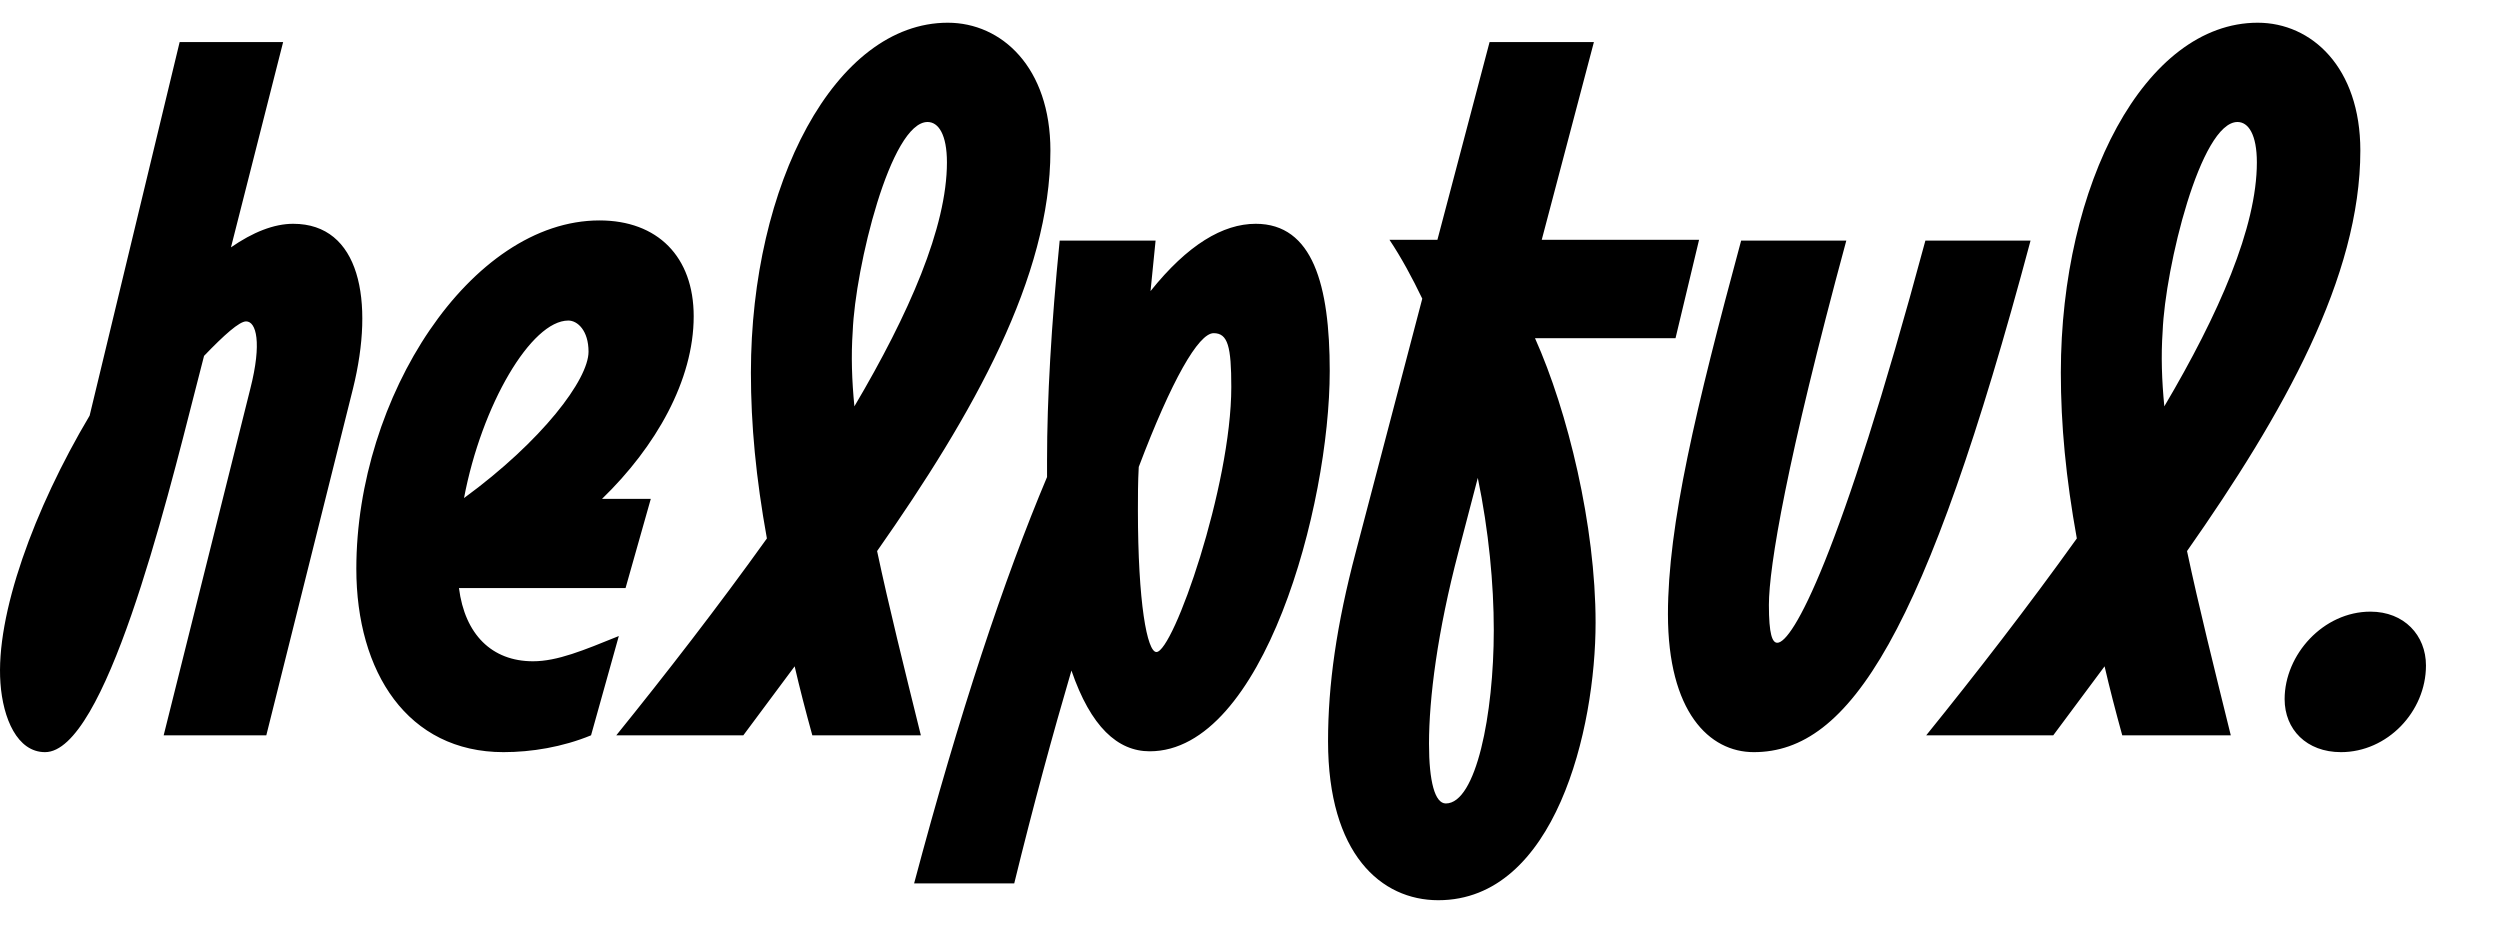 <svg width="2971.526" height="1100.002" xmlns="http://www.w3.org/2000/svg"><path d="M348.53 266.002c-23 0-48 10-74 28l62-244h-123l-107 444c-66 111-112 237-106 318 3 42 20 82 53 82 71 0 143-291 179-432l10-39c24-25 42-41 50-41 12 0 19 25 5 80l-103 412h122l103-412c26-105 8-196-71-196zm476 110c0-71-43-114-112-114-153 0-289 210-289 414 0 123 61 218 175 218 33 0 70-6 104-20l33-118c-42 17-73 30-102 30-49 0-81-32-88-87h198l30-106h-58c64-62 109-141 109-217zm-149 5c11 0 24 12 24 37 0 33-55 106-148 174 21-111 80-211 124-211zm573-202c0-99-58-152-122-152-134 0-234 192-234 416 0 62 6 125 19 197-58 81-120 161-179 234h151l61-82c6 26 13 53 21 82h129c-20-81-38-153-52-219 115-164 206-326 206-476zm-235 215c3-76 45-249 89-249 13 0 23 15 23 48 0 77-45 180-110 290-3-31-4-60-2-89zm479-128c-39 0-81 25-125 80l6-60h-114c-10 101-15 188-15 261v20c-51 121-104 280-158 483h119c23-94 46-178 68-253 23 67 55 96 93 96 135 0 214-291 214-452 0-102-20-175-88-175zm-118 509c-11 0-22-58-22-169 0-16 0-33 1-51 39-103 71-159 89-159 17 0 21 16 21 64 0 118-69 315-89 315zm458-490l62-235h-124l-62 235h-57c14 21 27 45 39 70l-79 301c-23 87-33 158-33 225 0 134 63 189 131 189 139 0 187-203 187-330 0-115-33-251-72-338h167l28-117zm-114 670c-13 0-20-26-20-71 0-54 10-133 35-228l23-88c13 63 19 126 19 181 0 100-21 206-57 206zm366-61c114 0 204-140 329-608h-125c-102 379-158 478-176 478-6 0-10-10-10-45 0-45 21-171 92-433h-125c-54 200-87 338-87 444 0 116 49 164 102 164zm721-715c0-99-58-152-122-152-134 0-234 192-234 416 0 62 6 125 19 197-58 81-120 161-179 234h151l61-82c6 26 13 53 21 82h129c-20-81-38-153-52-219 115-164 206-326 206-476zm-235 215c3-76 45-249 89-249 13 0 23 15 23 48 0 77-45 180-110 290-3-31-4-60-2-89zm145 437c0 36 26 63 67 63 55 0 101-48 101-103 0-36-26-64-66-64-56 0-102 51-102 104zm0 0"/></svg>